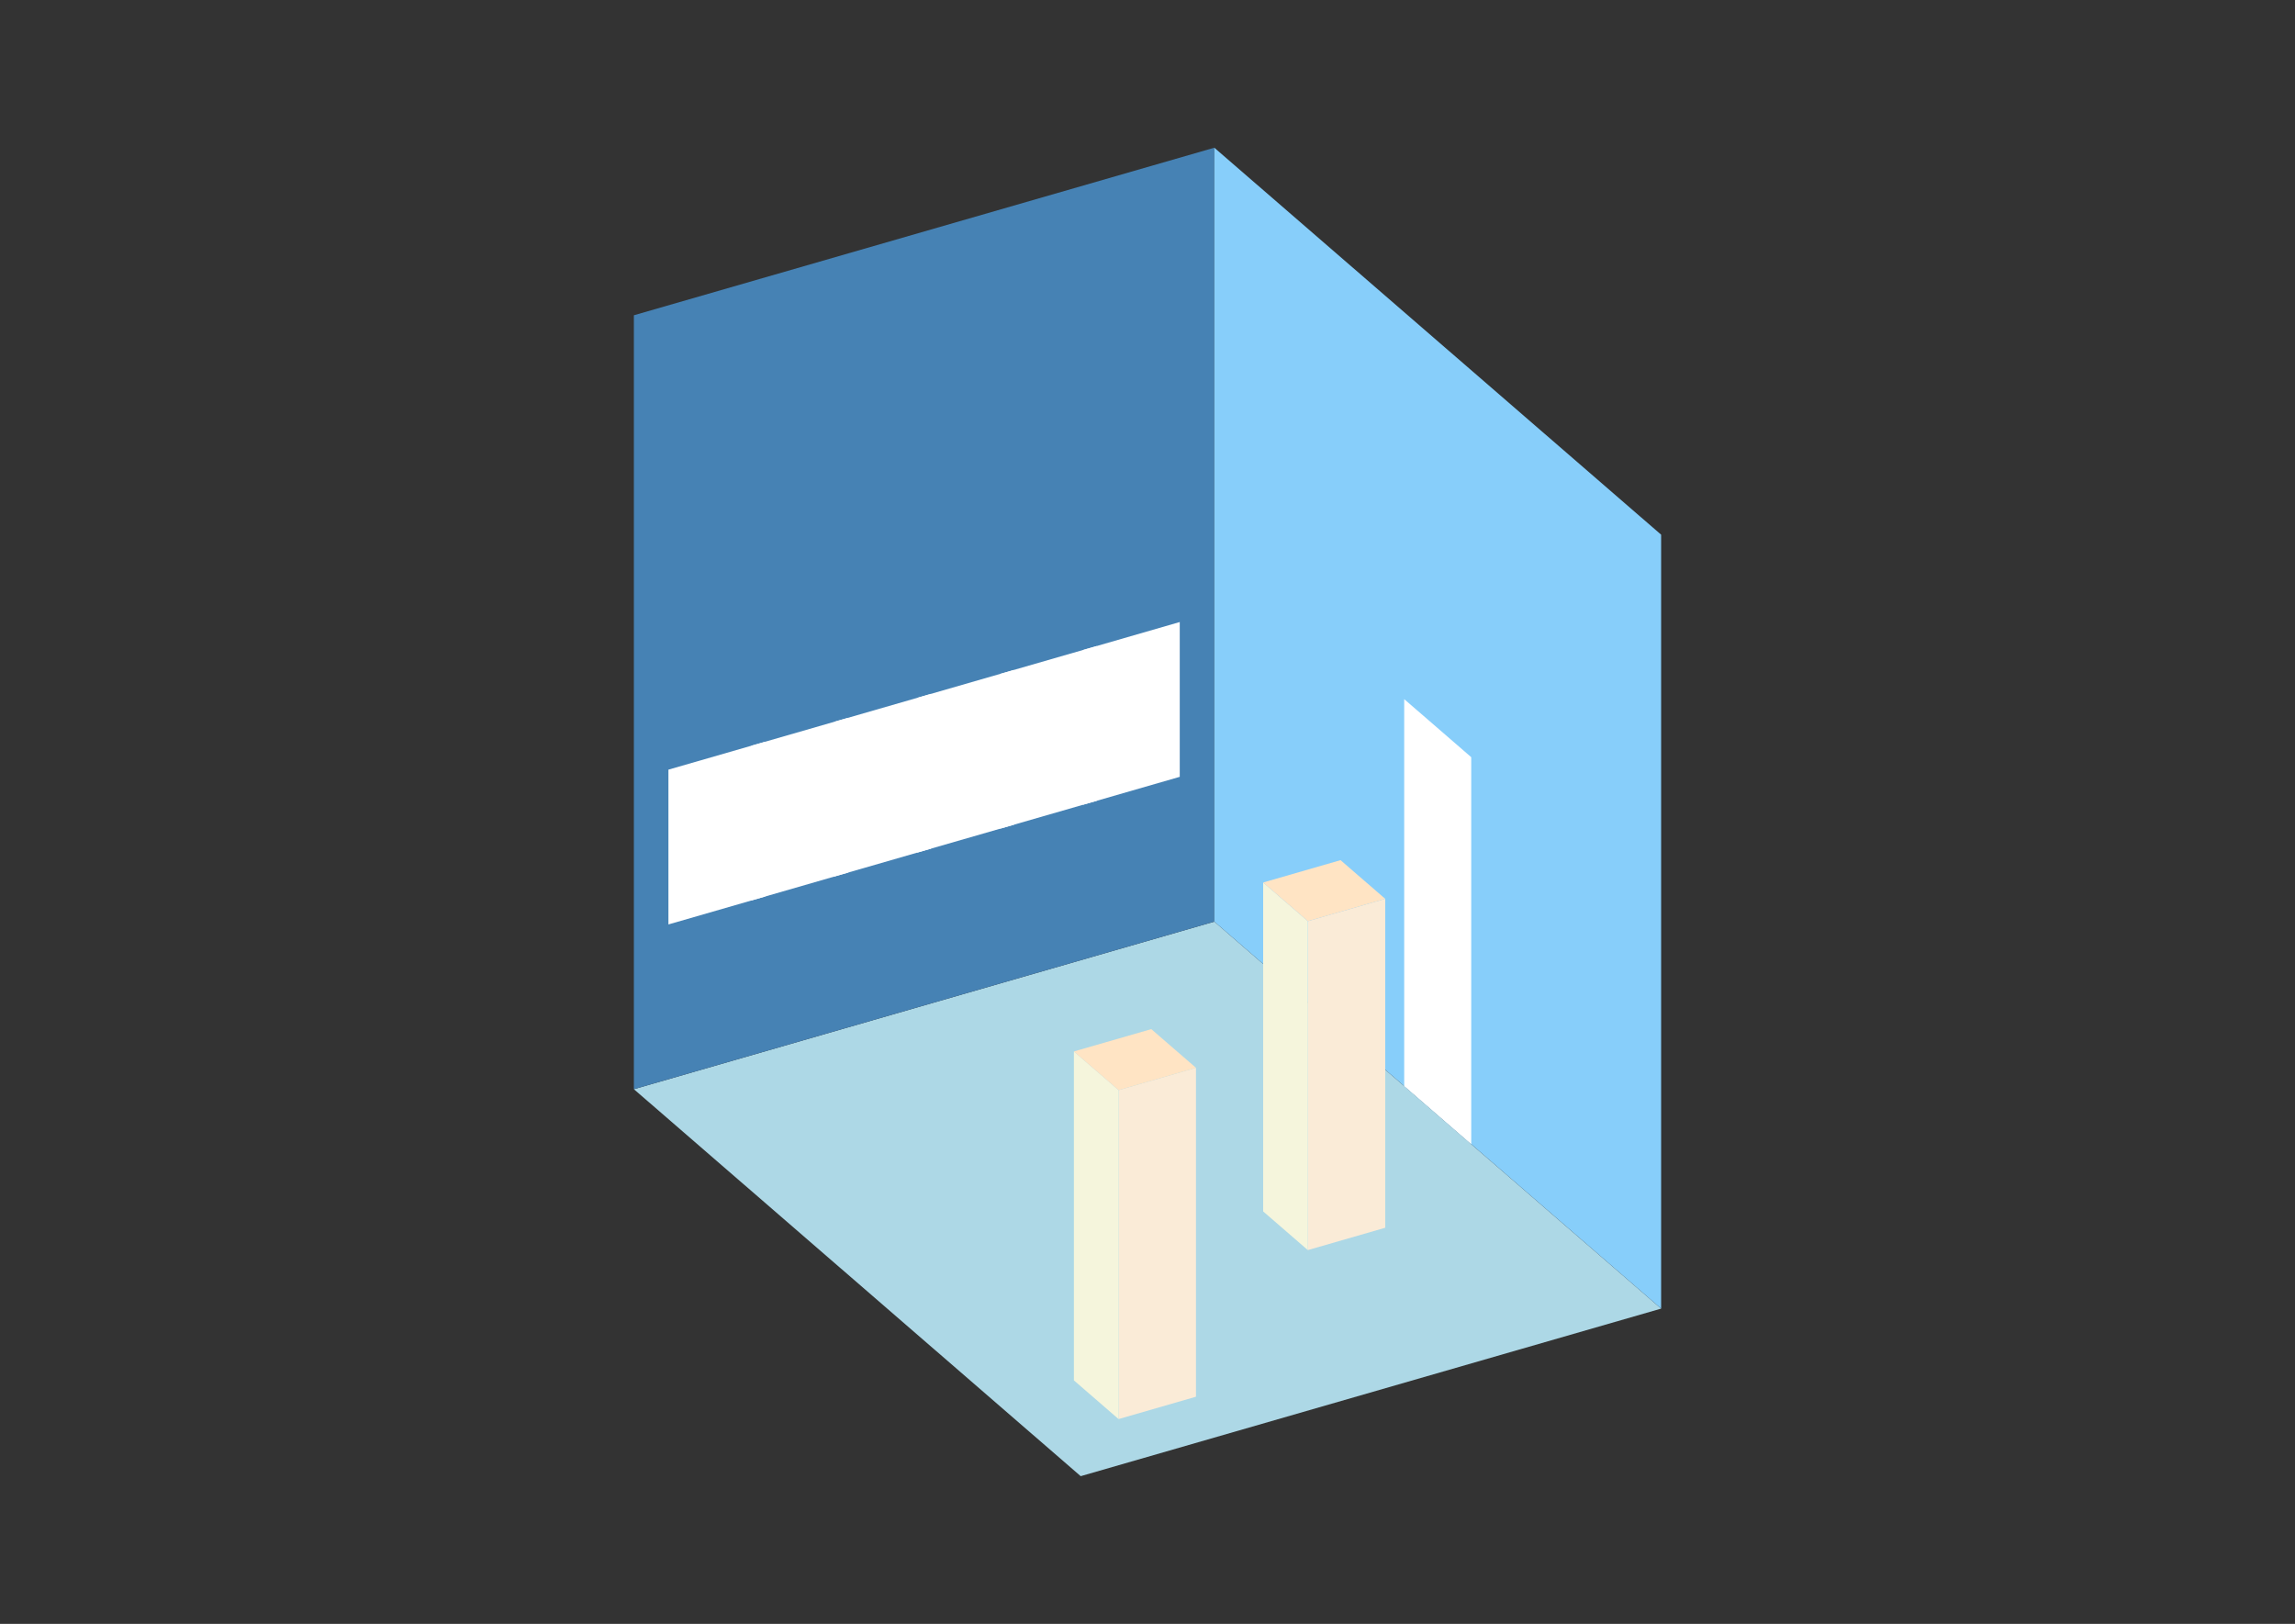 <?xml version="1.0" encoding="UTF-8"?>
<svg
  xmlns="http://www.w3.org/2000/svg"
  width="848"
  height="600"
  style="background-color:white"
>
  <rect width="100%" height="100%" fill="#333333" stroke="none"/>
  <polygon fill="lightblue" points="399.315,545.422 234.219,402.444 448.685,340.533 613.781,483.511" />
  <polygon fill="steelblue" points="234.219,402.444 234.219,116.489 448.685,54.578 448.685,340.533" />
  <polygon fill="lightskyblue" points="613.781,483.511 613.781,197.556 448.685,54.578 448.685,340.533" />
  <polygon fill="white" points="543.615,422.745 543.615,279.768 518.851,258.321 518.851,401.299" />
  <polygon fill="white" points="246.984,341.568 246.984,284.377 282.729,274.059 282.729,331.25" />
  <polygon fill="white" points="277.623,332.724 277.623,275.533 313.367,265.214 313.367,322.405" />
  <polygon fill="white" points="308.261,323.879 308.261,266.688 344.005,256.37 344.005,313.561" />
  <polygon fill="white" points="338.899,315.035 338.899,257.844 374.643,247.525 374.643,304.716" />
  <polygon fill="white" points="369.537,306.19 369.537,248.999 405.281,238.681 405.281,295.872" />
  <polygon fill="white" points="400.175,297.346 400.175,240.155 435.919,229.836 435.919,287.027" />
  <polygon fill="antiquewhite" points="483.245,461.893 483.245,340.362 511.841,332.107 511.841,453.638" />
  <polygon fill="beige" points="483.245,461.893 483.245,340.362 466.736,326.065 466.736,447.596" />
  <polygon fill="bisque" points="483.245,340.362 466.736,326.065 495.331,317.81 511.841,332.107" />
  <polygon fill="antiquewhite" points="413.315,524.326 413.315,402.795 441.91,394.54 441.91,516.071" />
  <polygon fill="beige" points="413.315,524.326 413.315,402.795 396.805,388.497 396.805,510.028" />
  <polygon fill="bisque" points="413.315,402.795 396.805,388.497 425.401,380.242 441.91,394.54" />
</svg>
